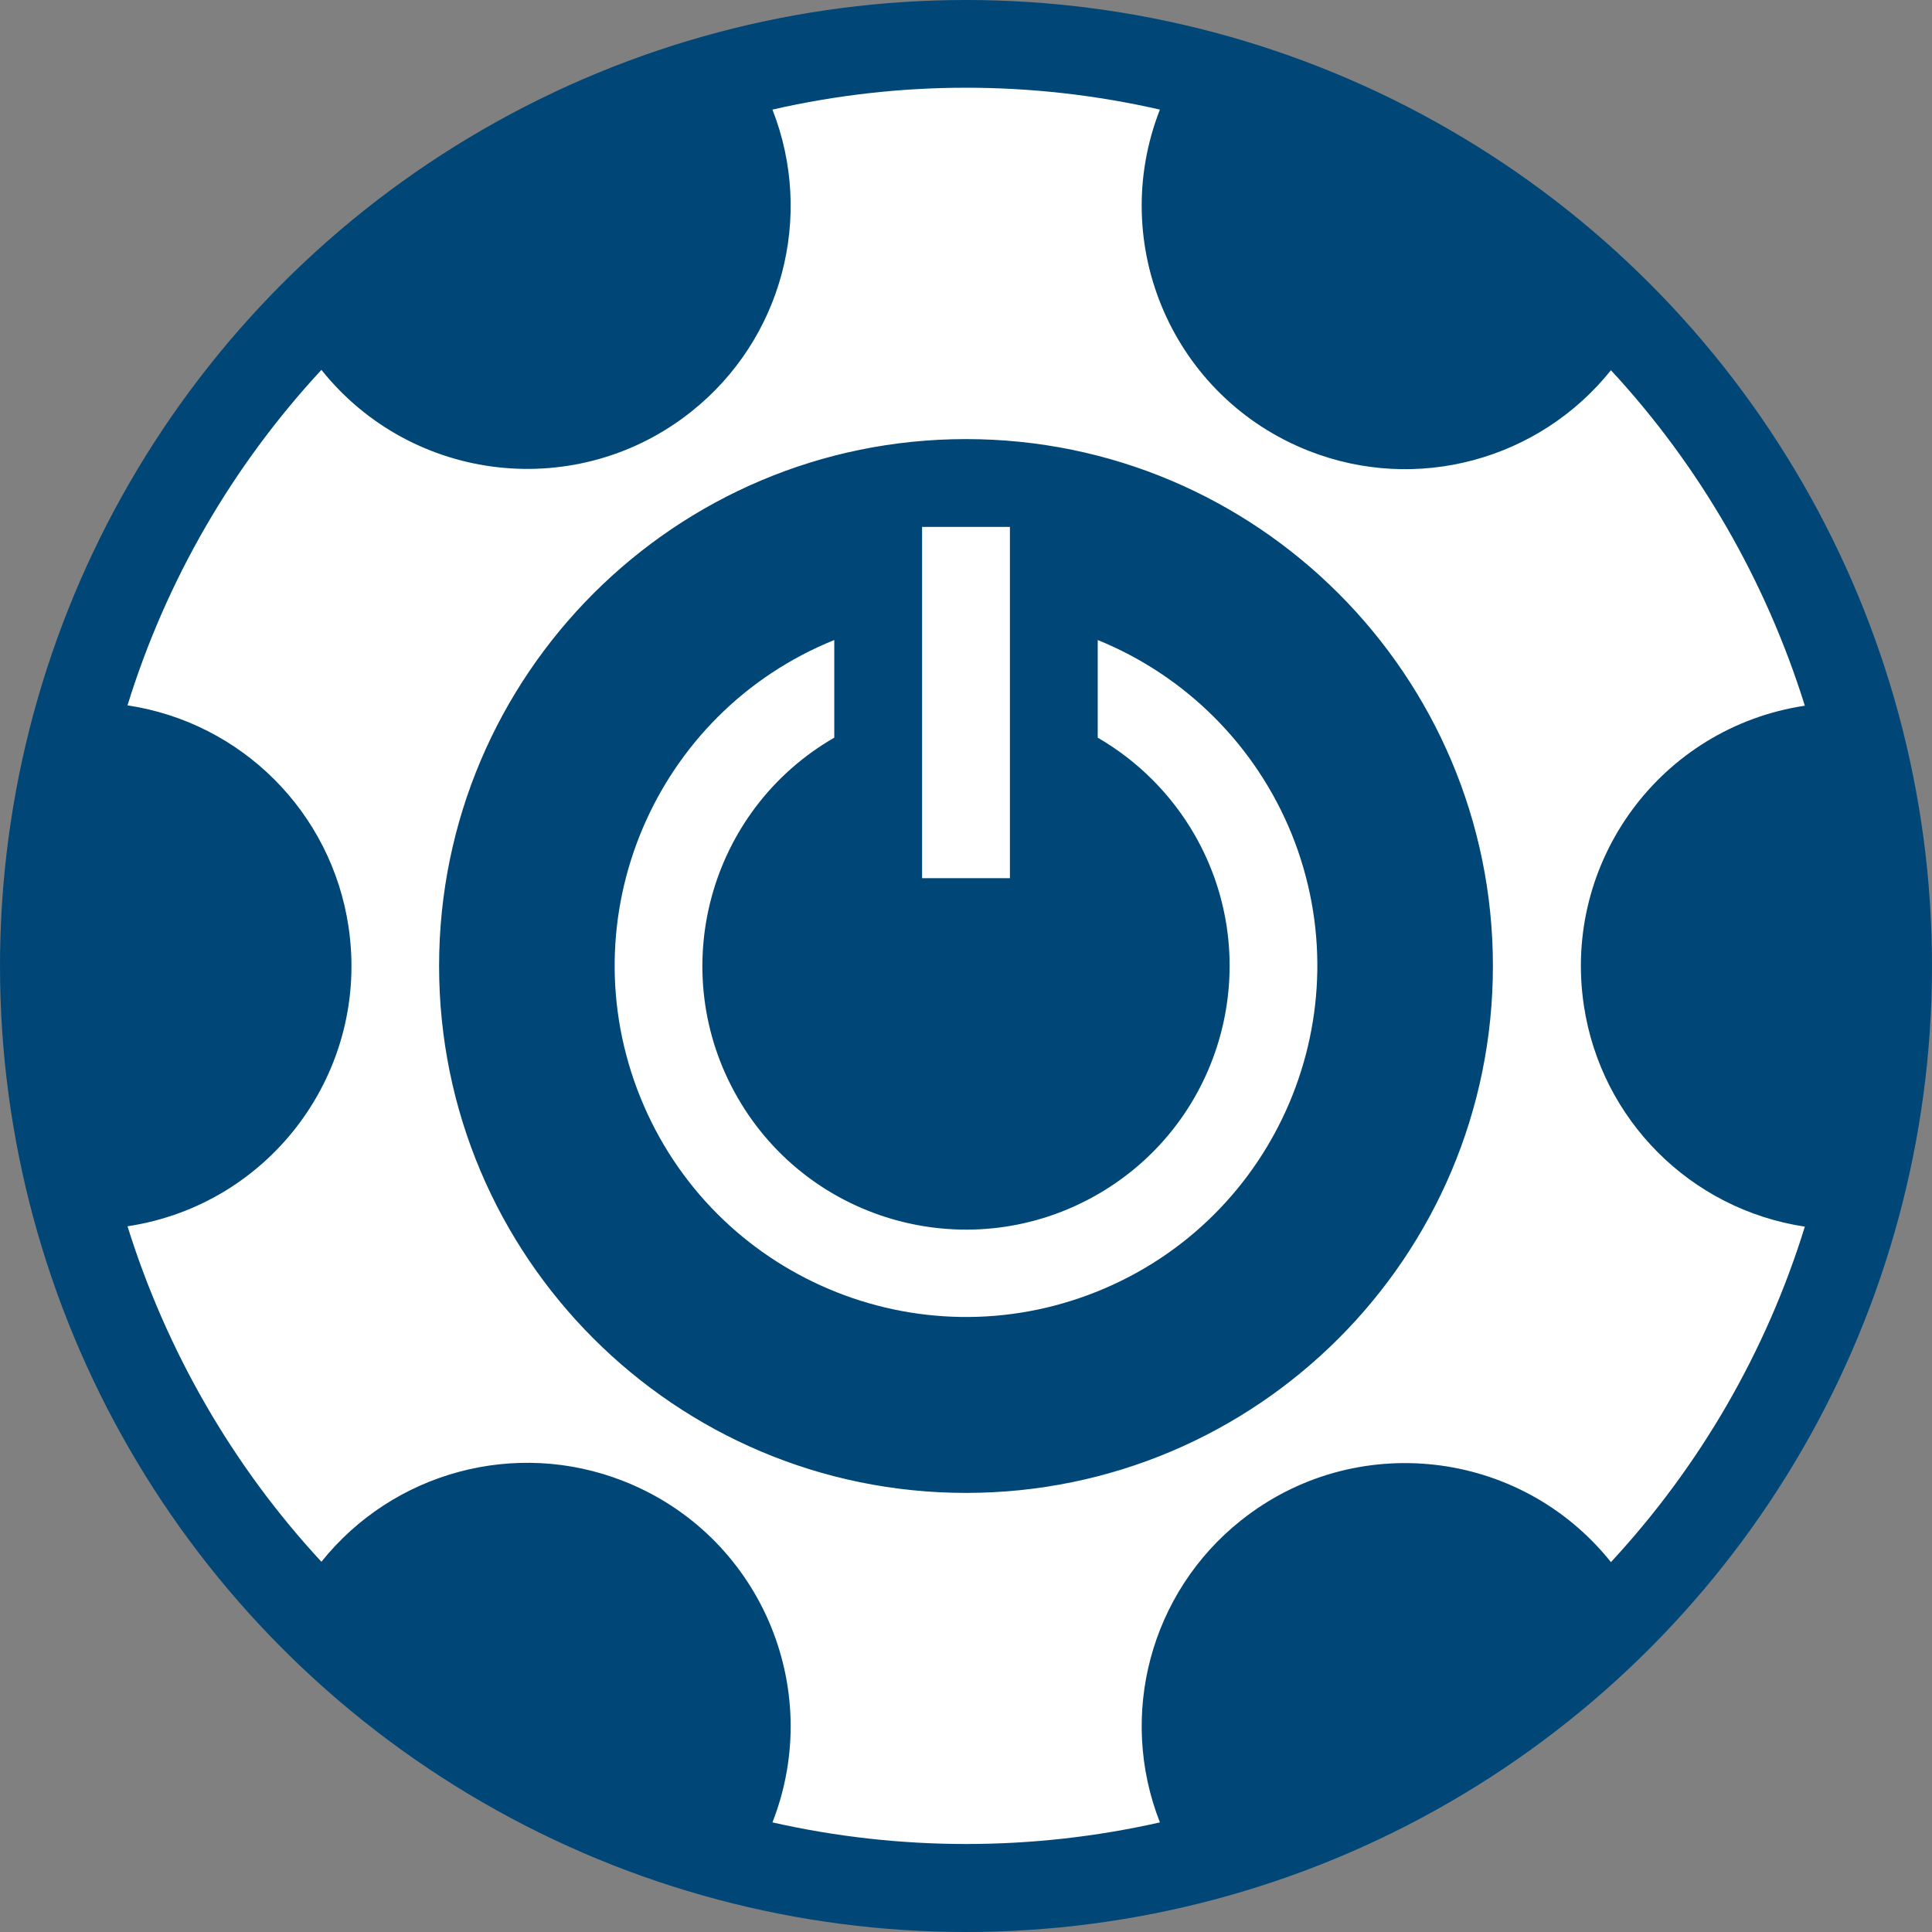 <?xml version="1.0" encoding="utf-8"?>
<!-- Generator: Adobe Illustrator 19.0.0, SVG Export Plug-In . SVG Version: 6.00 Build 0)  -->
<svg version="1.1" id="Layer_1" xmlns="http://www.w3.org/2000/svg" xmlns:xlink="http://www.w3.org/1999/xlink" x="0px" y="0px"
	 viewBox="0 0 550 550" style="enable-background:new 0 0 550 550;" xml:space="preserve">
<rect x="0" y="0" width="550" height="550" fill="#808080" stroke="none"/>
<style type="text/css">
	.st0{fill:#004777;}
	.st1{fill:#ffffff;}
</style>
<circle id="XMLID_2_" class="st0" cx="275" cy="275" r="275"/>
<path id="XMLID_1_" class="st1" d="M330.2,31.2c-15.1,38.6,3.9,82.1,42.5,97.2c30.6,12,65.4,2.6,85.9-23
	c25.3,27.3,44.1,60,55.2,95.5c-41,6.2-69.1,44.4-62.9,85.4c4.9,32.5,30.4,58,62.9,62.9c-11,35.6-29.9,68.2-55.2,95.5
	c-25.9-32.4-73.1-37.6-105.4-11.8c-25.7,20.5-35,55.3-23,85.9c-36.3,8.2-74,8.2-110.3,0c15.1-38.6-3.9-82.1-42.5-97.2
	c-30.6-12-65.4-2.6-85.9,23c-25.3-27.3-44.1-60-55.2-95.5c41-6.2,69.1-44.4,62.9-85.4c-4.9-32.5-30.4-58-62.9-62.9
	c11-35.6,29.9-68.2,55.2-95.5c25.9,32.4,73.1,37.6,105.4,11.8c25.7-20.5,35-55.3,23-85.9C256.2,22.9,293.8,22.9,330.2,31.2z
	 M125,275c0,82.8,67.2,150,150,150s150-67.2,150-150s-67.2-150-150-150S125,192.2,125,275L125,275z"/>
<g id="LINE_3_">
	<polyline id="XMLID_6_" class="st1" points="262.5,150 262.5,250 287.5,250 287.5,150 	"/>
</g>
<g id="LINE_5_">
	<path id="XMLID_3_" class="st1" d="M237.5,210c-35.9,20.7-48.2,66.6-27.5,102.5s66.6,48.2,102.5,27.5
		c35.9-20.7,48.2-66.6,27.5-102.5c-6.6-11.4-16.1-20.9-27.5-27.5v-27.8c25.1,10.2,45,30.1,55.2,55.2c20.7,51.2-4,109.5-55.2,130.2
		c-51.2,20.7-109.5-4-130.2-55.2s4-109.5,55.2-130.2V210z"/>
</g>
</svg>
